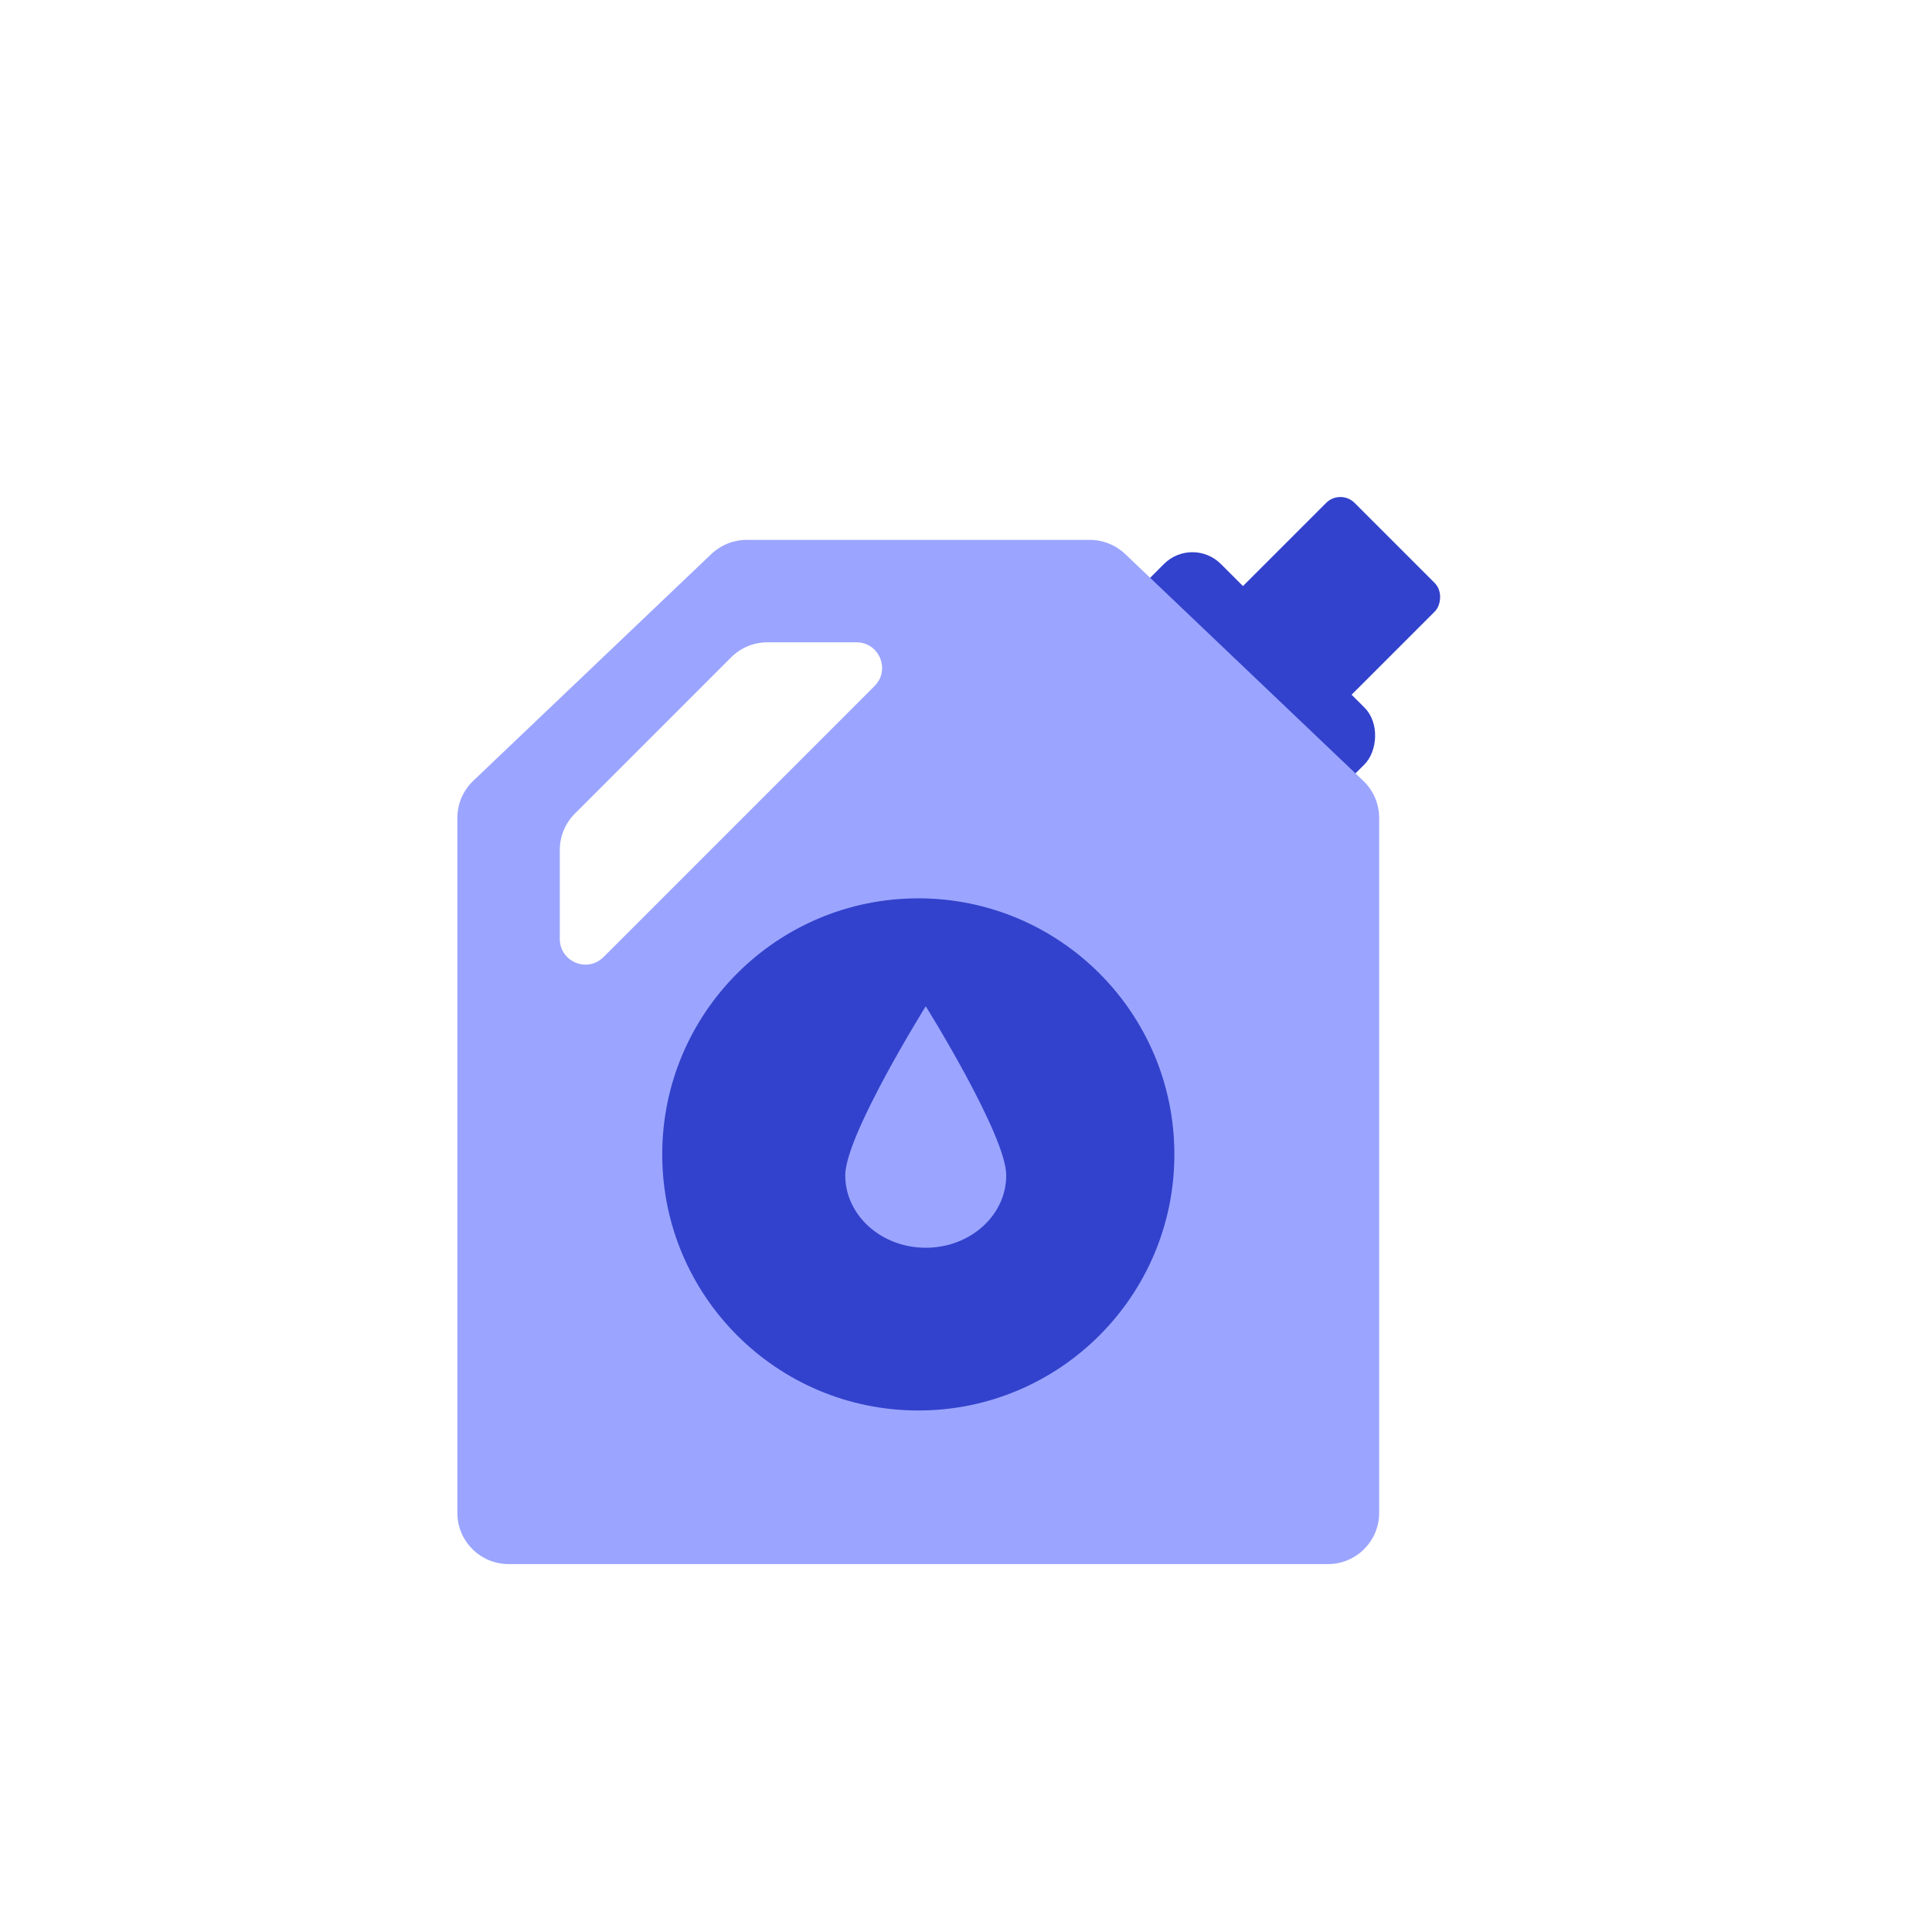 <svg width="48" height="48" viewBox="0 0 48 48" fill="none" xmlns="http://www.w3.org/2000/svg">
<rect x="33.301" y="12.141" width="3.817" height="7.634" rx="0.5" transform="rotate(45 33.301 12.141)" fill="#3242CC"/>
<rect x="29.625" y="13.305" width="7.044" height="3.59" rx="1" transform="rotate(45 29.625 13.305)" fill="#3242CC"/>
<path fill-rule="evenodd" clip-rule="evenodd" d="M18.552 13.413C18.225 13.413 17.911 13.539 17.674 13.764L11.758 19.399C11.506 19.639 11.363 19.972 11.363 20.32V37.587C11.363 38.29 11.933 38.859 12.636 38.859H32.993C33.695 38.859 34.265 38.29 34.265 37.587V20.32C34.265 19.972 34.122 19.639 33.87 19.399L27.954 13.764C27.717 13.539 27.403 13.413 27.076 13.413H18.552ZM14.994 23.778L21.728 17.044C22.129 16.643 21.845 15.958 21.278 15.958H19.066C18.729 15.958 18.405 16.092 18.166 16.33L14.281 20.216C14.042 20.455 13.908 20.779 13.908 21.116V23.328C13.908 23.895 14.593 24.179 14.994 23.778Z" fill="#9BA5FF"/>
<circle cx="22.815" cy="28.681" r="6.362" fill="#3242CC"/>
<path d="M25 29.2C25 30.194 24.105 31 23 31C21.895 31 21 30.194 21 29.2C21 28.206 23 25 23 25C23 25 25 28.206 25 29.2Z" fill="#9BA5FF"/>
</svg>

